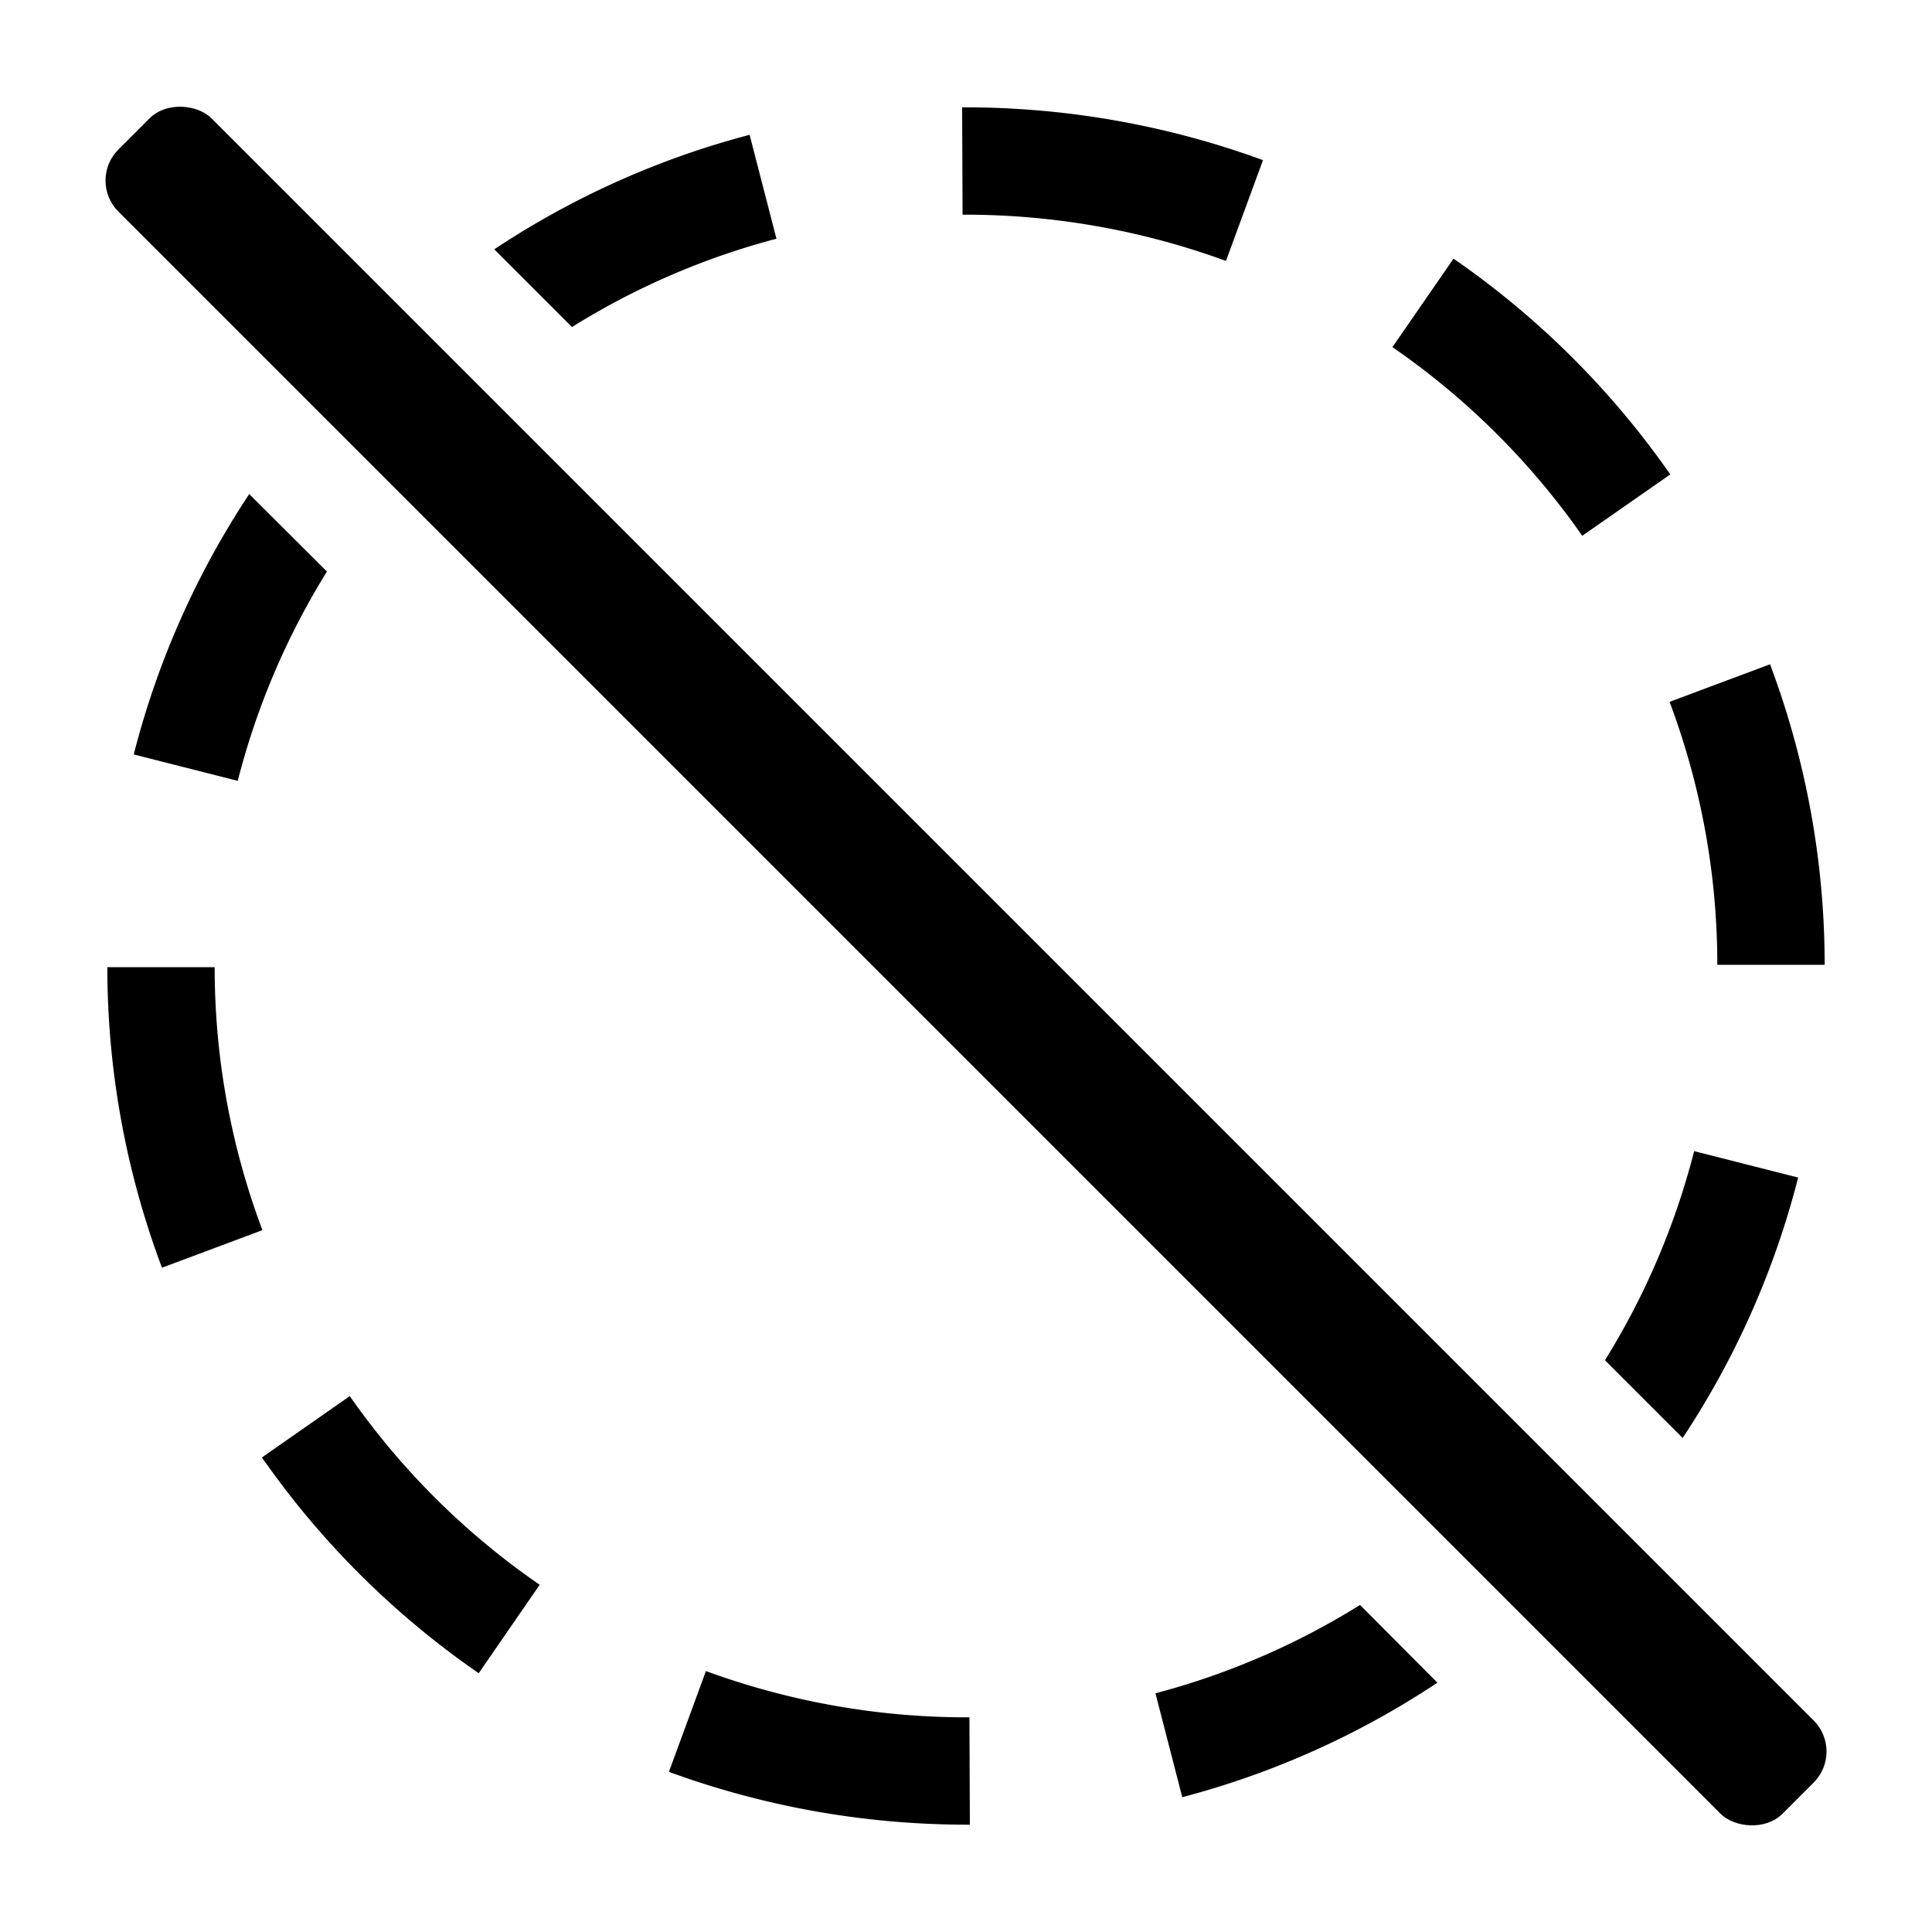 <svg xmlns:xlink="http://www.w3.org/1999/xlink" xmlns="http://www.w3.org/2000/svg" viewBox="0 0 18 18" width="18">
  <rect fill="currentColor" opacity="0" />
  <rect height="21.927" rx="0.409" transform="translate(-3.728 9) rotate(-45)" width="1.228" x="8.386" y="-1.963" />
  <path d="M15.784,10.725a6.95,6.95,0,0,1-.831,1.948l.724.724a7.942,7.942,0,0,0,1.076-2.426Z" />
  <path d="M14.55,4.731c.066.085.13.172.191.261l.821-.572q-.105-.15-.22-.3a7.992,7.992,0,0,0-1.8-1.71l-.569.824A7.005,7.005,0,0,1,14.55,4.731Z" />
  <path d="M16,8.989h1a7.964,7.964,0,0,0-.509-2.8l-.936.35A6.972,6.972,0,0,1,16,8.989Z" />
  <path d="M5.329,3.047A6.933,6.933,0,0,1,7.234,2.224l-.25-.968a7.937,7.937,0,0,0-2.379,1.067Z" />
  <path d="M11.422,2.431l.345-.939A8.087,8.087,0,0,0,8.964,1l.004,1A7.083,7.083,0,0,1,11.422,2.431Z" />
  <path d="M2.215,7.275a6.965,6.965,0,0,1,.831-1.95l-.724-.722a7.95,7.95,0,0,0-1.076,2.426Z" />
  <path d="M3.45,13.268c-.066-.086-.13-.172-.191-.261l-.819.572q.106.15.22.3a8.014,8.014,0,0,0,1.8,1.71l.568-.824A6.991,6.991,0,0,1,3.45,13.268Z" />
  <path d="M2,9.011H1a7.964,7.964,0,0,0,.509,2.8l.936-.35A6.95,6.95,0,0,1,2,9.011Z" />
  <path d="M12.671,14.953a6.95,6.95,0,0,1-1.906.823l.25.968a7.937,7.937,0,0,0,2.377-1.067Z" />
  <path d="M6.577,15.569l-.345.939A8.087,8.087,0,0,0,9.036,17L9.032,16A7.072,7.072,0,0,1,6.577,15.569Z" />
</svg>